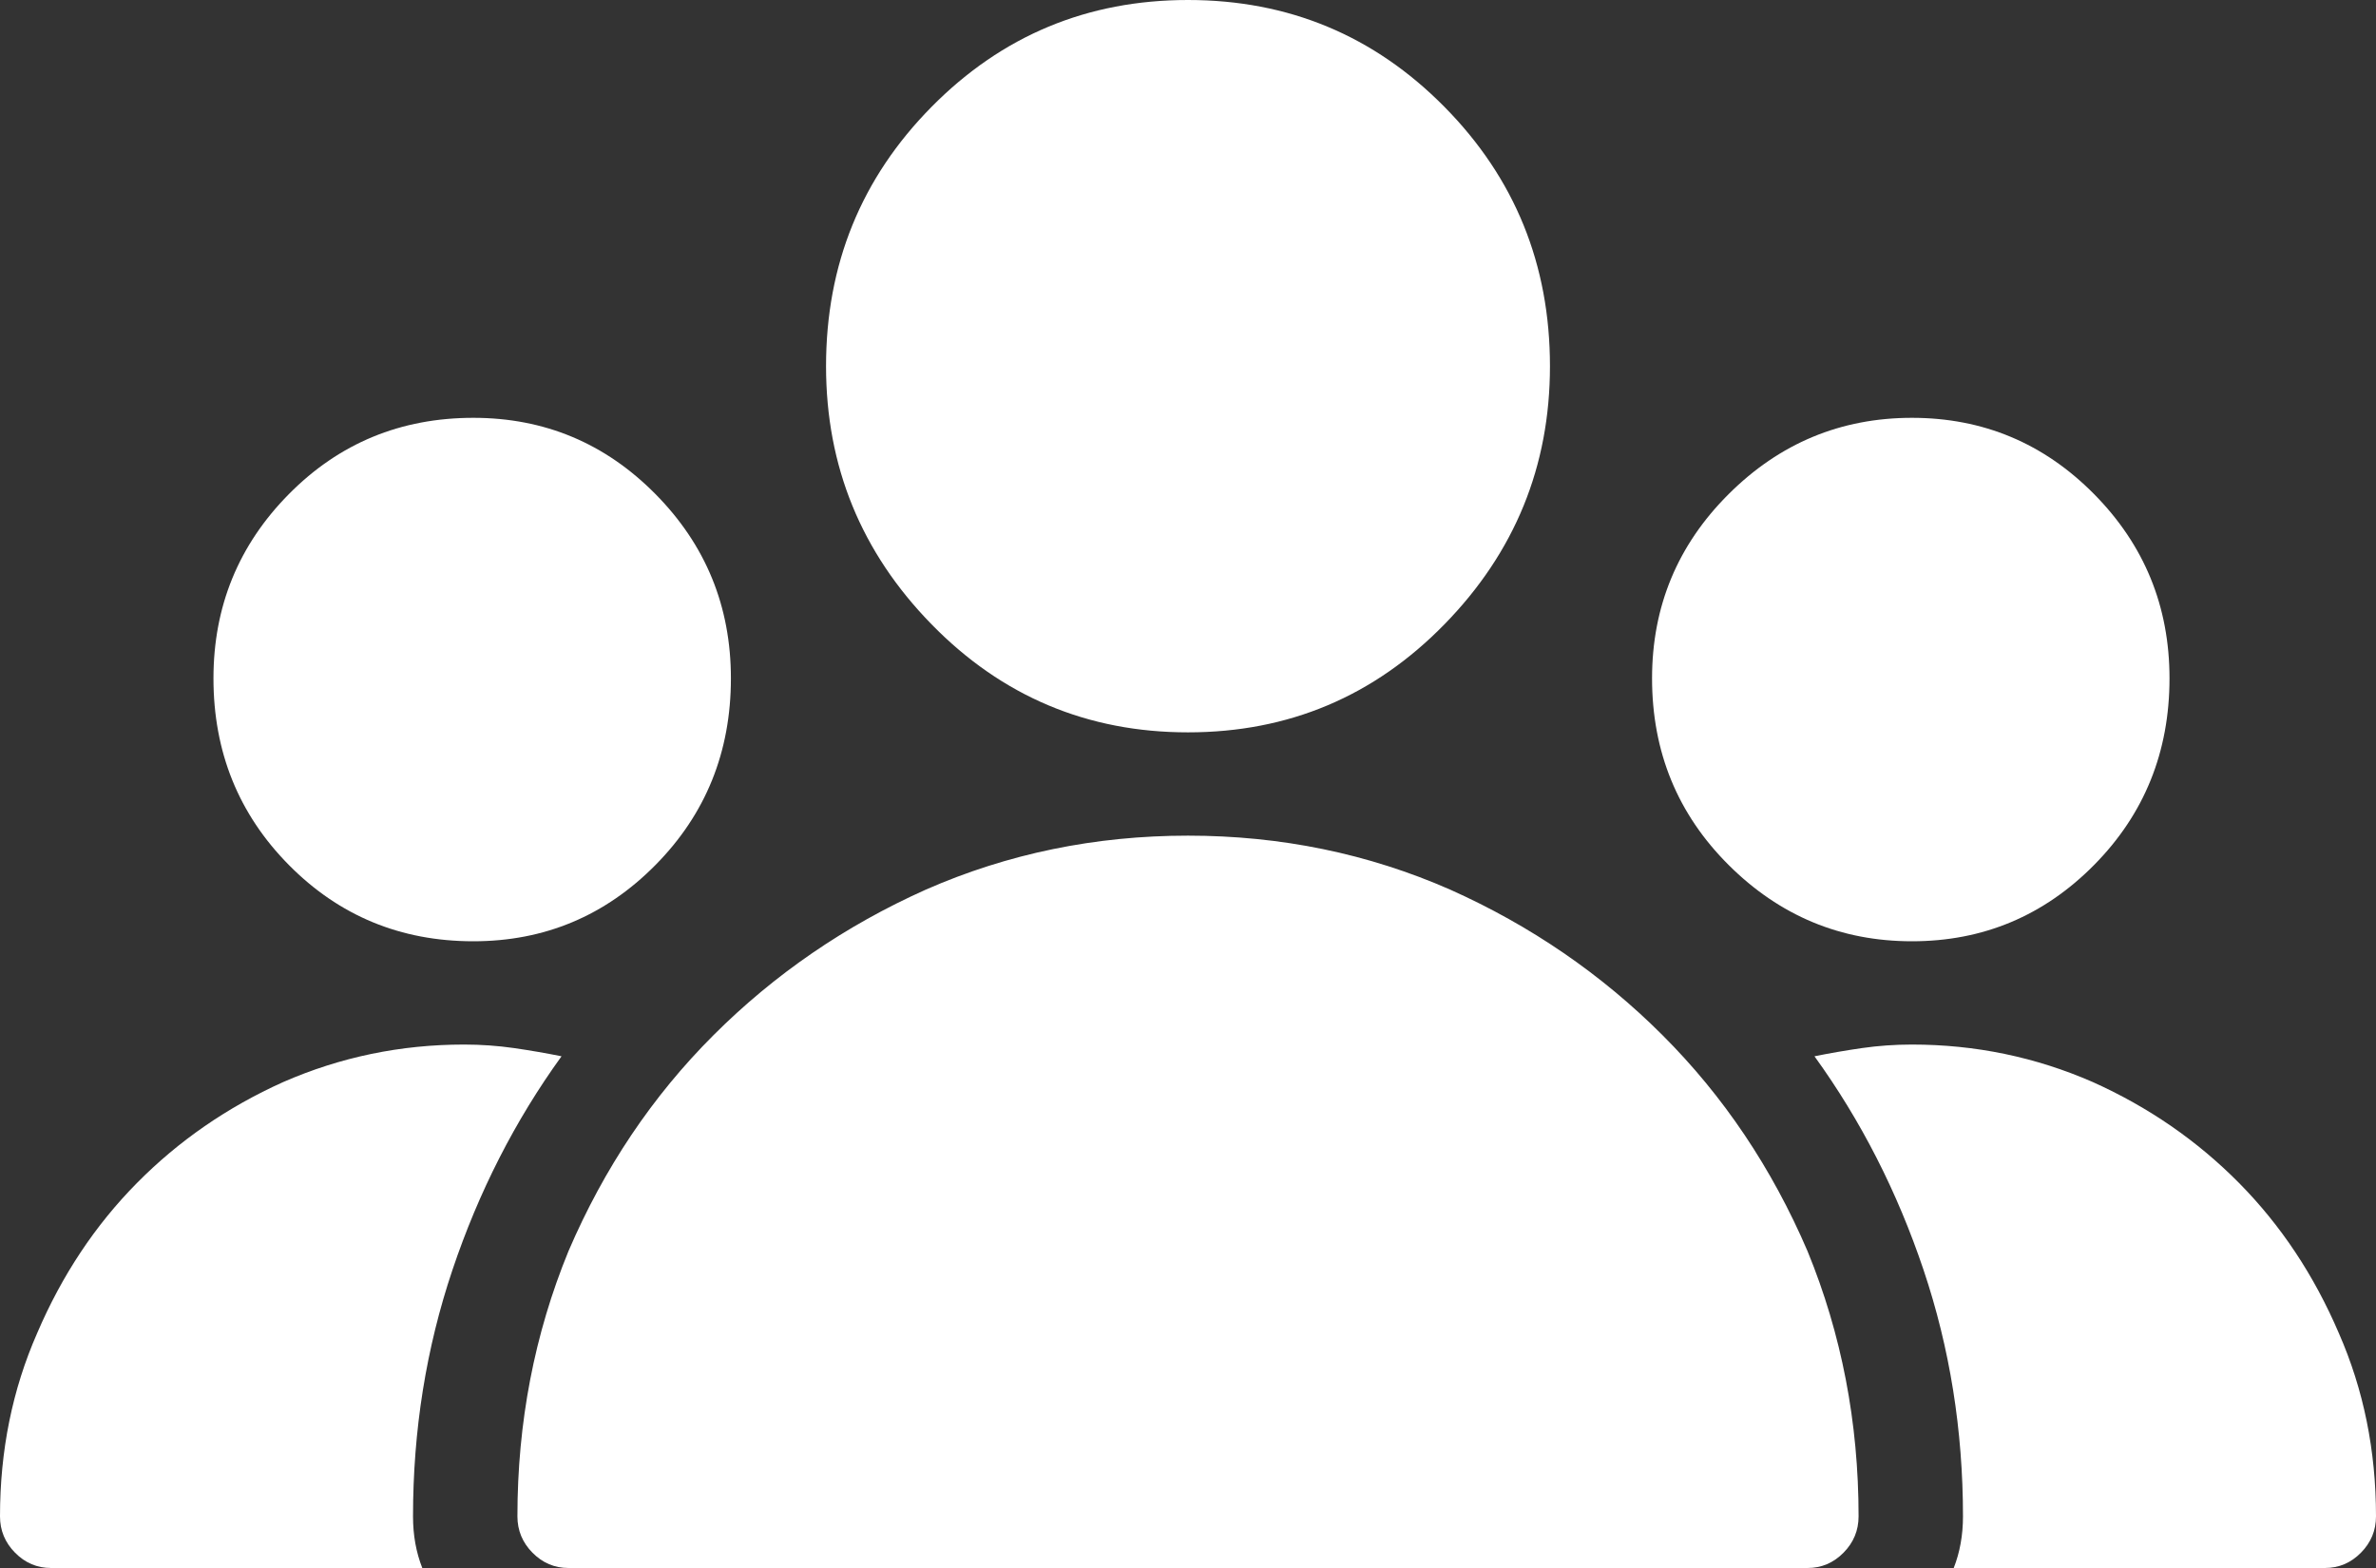 <svg width="100" height="66" viewBox="0 0 100 66" fill="none" xmlns="http://www.w3.org/2000/svg">
<rect x="0" y="0" width="100" height="66" fill="#333333" stroke="none"/>
<path d="M65.234 15.413C65.234 19.629 63.753 23.252 60.791 26.281C57.829 29.311 54.232 30.826 50 30.826C45.768 30.826 42.171 29.311 39.209 26.281C36.247 23.252 34.766 19.629 34.766 15.413C34.766 11.132 36.247 7.493 39.209 4.496C42.171 1.498 45.768 0 50 0C54.232 0 57.829 1.498 60.791 4.496C63.753 7.493 65.234 11.132 65.234 15.413ZM91.309 28.554C91.309 31.65 90.251 34.268 88.135 36.409C86.019 38.549 83.463 39.62 80.469 39.62C77.474 39.62 74.902 38.549 72.754 36.409C70.606 34.268 69.531 31.65 69.531 28.554C69.531 25.524 70.606 22.939 72.754 20.798C74.902 18.657 77.474 17.587 80.469 17.587C83.463 17.587 86.019 18.657 88.135 20.798C90.251 22.939 91.309 25.524 91.309 28.554ZM30.762 28.554C30.762 31.65 29.704 34.268 27.588 36.409C25.472 38.549 22.917 39.62 19.922 39.62C16.862 39.62 14.274 38.549 12.158 36.409C10.042 34.268 8.984 31.65 8.984 28.554C8.984 25.524 10.042 22.939 12.158 20.798C14.274 18.657 16.862 17.587 19.922 17.587C22.917 17.587 25.472 18.657 27.588 20.798C29.704 22.939 30.762 25.524 30.762 28.554ZM50 35.174C46.094 35.174 42.415 35.931 38.965 37.446C35.579 38.961 32.601 41.003 30.029 43.572C27.458 46.141 25.423 49.171 23.926 52.662C22.494 56.153 21.777 59.874 21.777 63.826C21.777 64.419 21.989 64.93 22.412 65.358C22.835 65.786 23.34 66 23.926 66H76.074C76.66 66 77.165 65.786 77.588 65.358C78.011 64.93 78.223 64.419 78.223 63.826C78.223 59.874 77.507 56.153 76.074 52.662C74.577 49.171 72.542 46.141 69.971 43.572C67.399 41.003 64.421 38.961 61.035 37.446C57.585 35.931 53.906 35.174 50 35.174ZM23.633 44.461C22.982 44.329 22.314 44.214 21.631 44.115C20.947 44.017 20.247 43.967 19.531 43.967C16.862 43.967 14.323 44.494 11.914 45.548C9.57 46.602 7.52 48.018 5.762 49.796C4.004 51.575 2.604 53.683 1.562 56.12C0.521 58.491 0 61.06 0 63.826C0 64.419 0.212 64.93 0.635 65.358C1.058 65.786 1.562 66 2.148 66H17.773C17.643 65.671 17.546 65.325 17.48 64.963C17.415 64.6 17.383 64.222 17.383 63.826C17.383 60.204 17.936 56.745 19.043 53.452C20.15 50.159 21.68 47.162 23.633 44.461ZM80.469 43.967C79.753 43.967 79.053 44.017 78.369 44.115C77.686 44.214 77.018 44.329 76.367 44.461C78.32 47.162 79.85 50.159 80.957 53.452C82.064 56.745 82.617 60.204 82.617 63.826C82.617 64.222 82.585 64.6 82.519 64.963C82.454 65.325 82.357 65.671 82.227 66H97.852C98.438 66 98.942 65.786 99.365 65.358C99.788 64.93 100 64.419 100 63.826C100 61.06 99.479 58.491 98.438 56.12C97.396 53.683 95.996 51.575 94.238 49.796C92.481 48.018 90.43 46.602 88.086 45.548C85.677 44.494 83.138 43.967 80.469 43.967Z" fill="white"/>
</svg>
